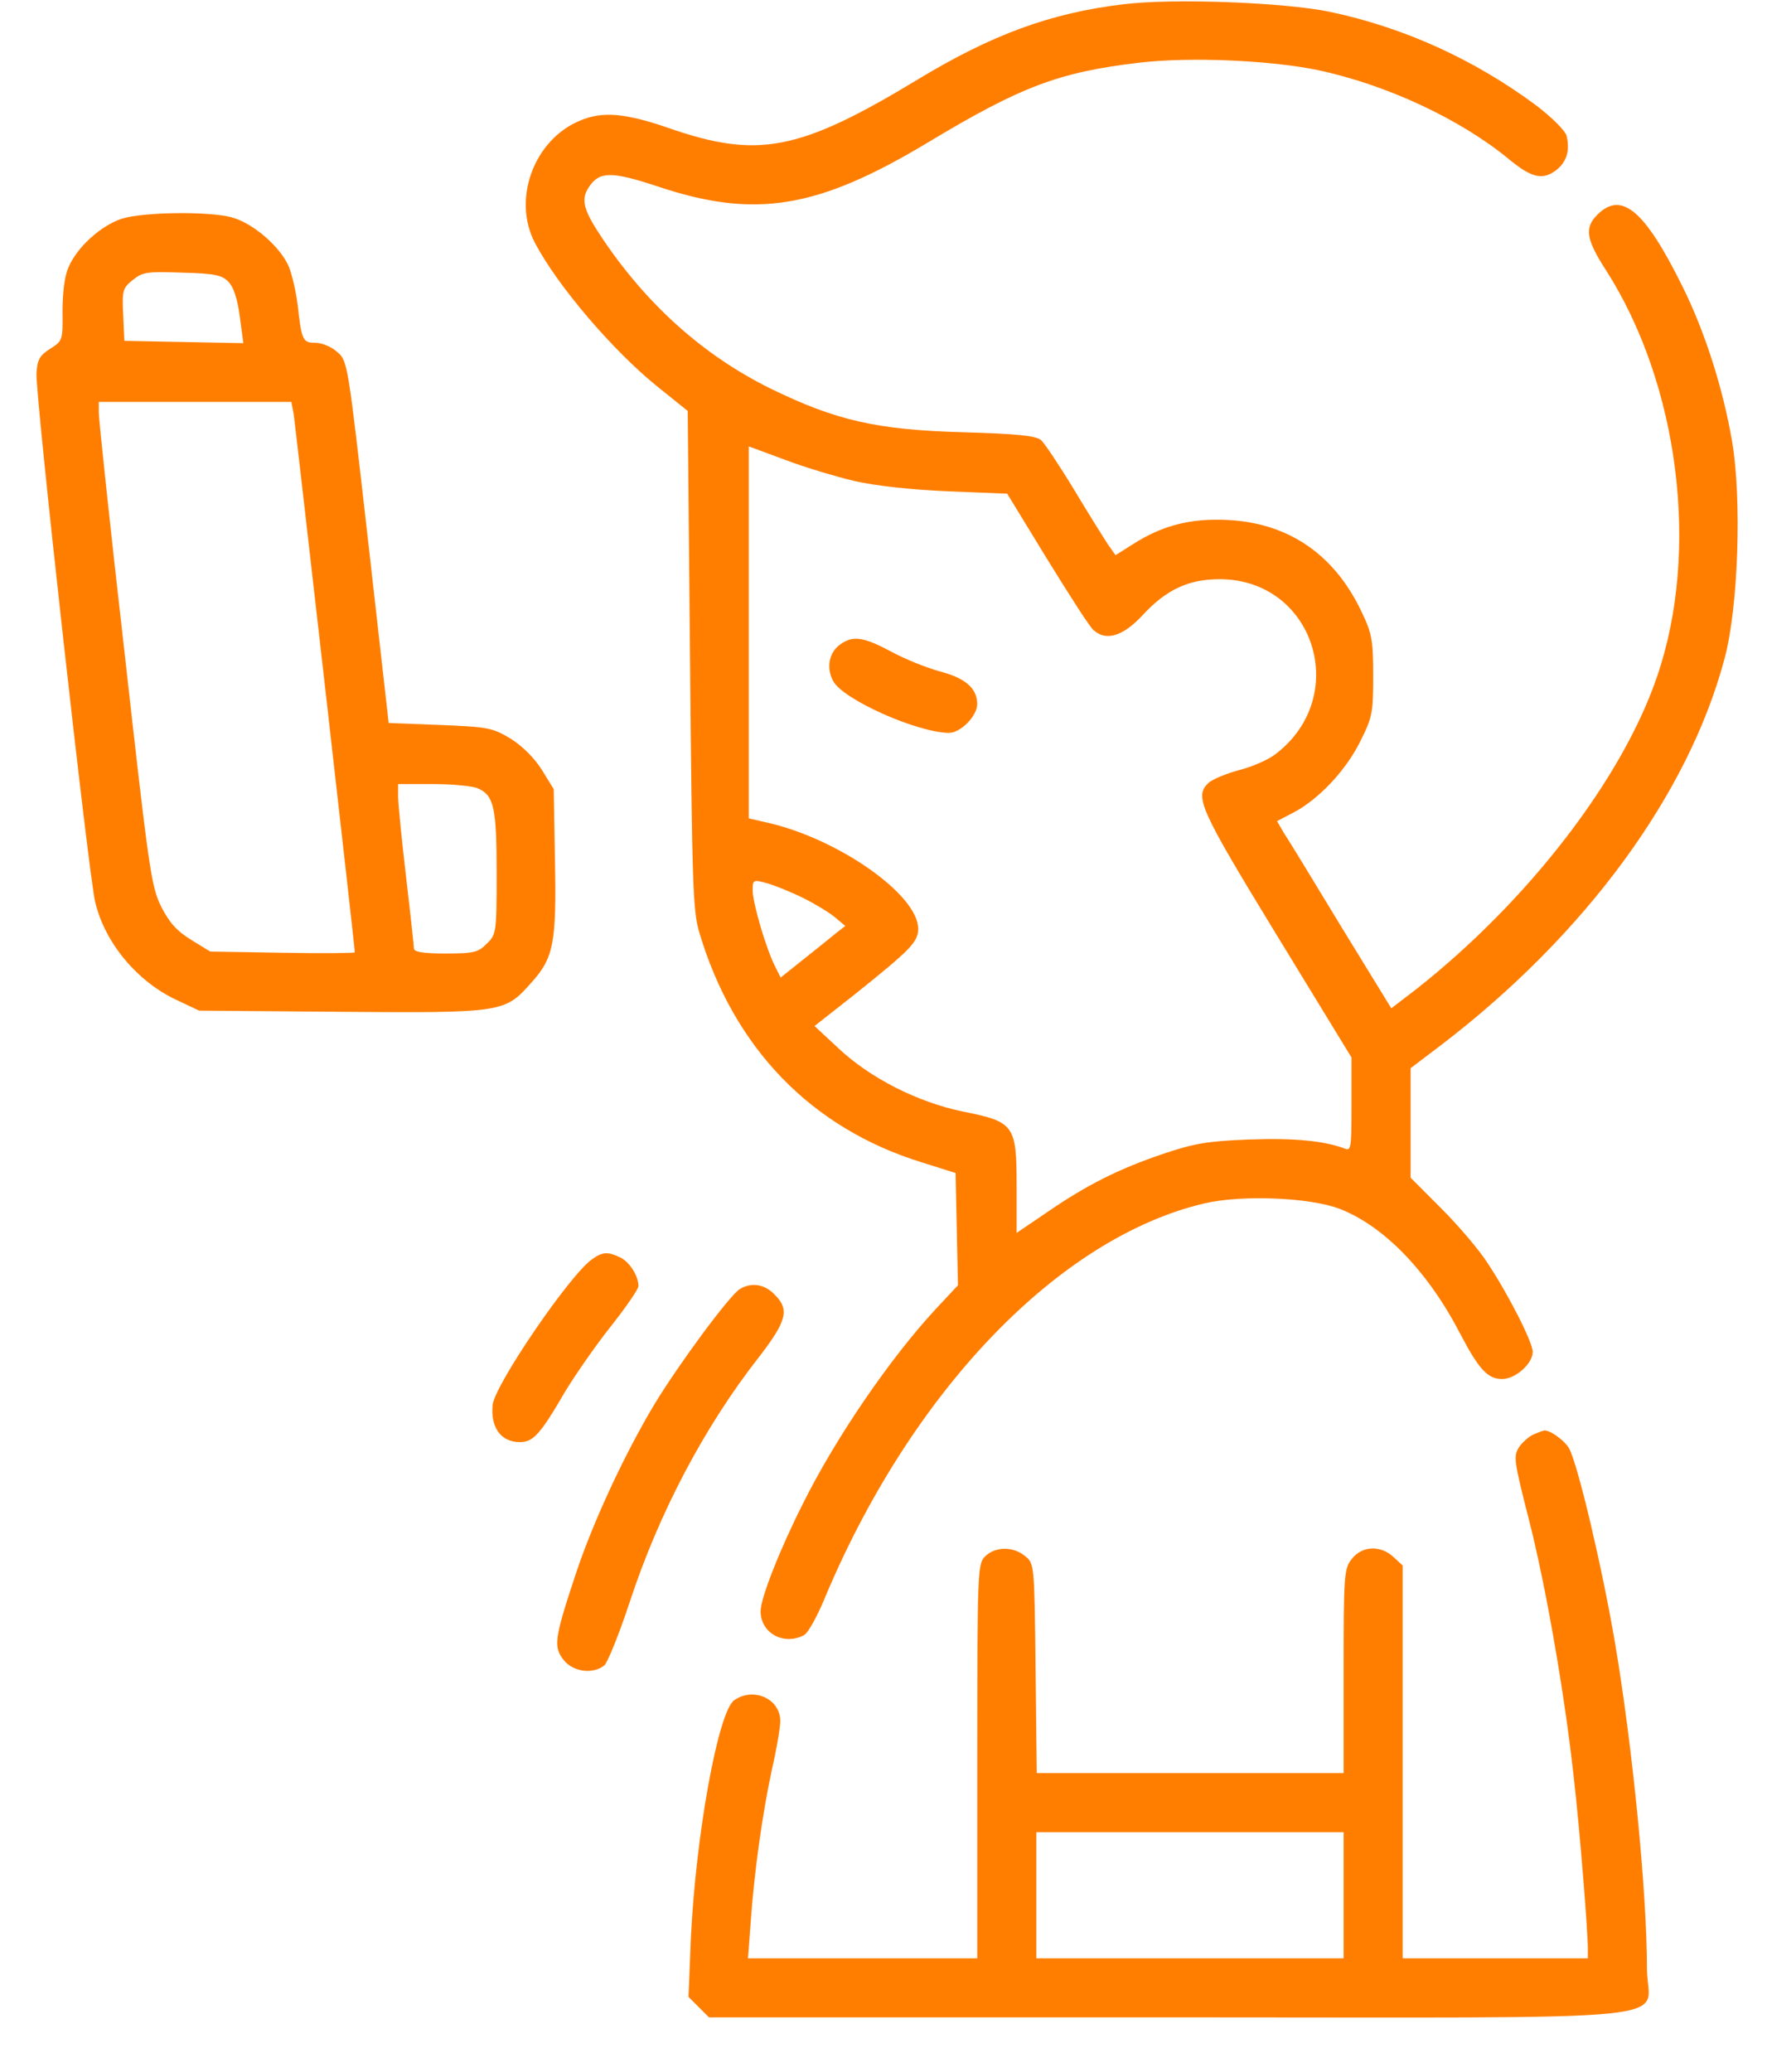 <svg width="29" height="34" viewBox="0 0 29 34" fill="none" xmlns="http://www.w3.org/2000/svg">
<path d="M18.431 0.071C17.241 0.213 16.278 0.569 15.069 1.3C13.116 2.483 12.438 2.612 10.957 2.095C10.259 1.856 9.89 1.823 9.522 1.978C8.765 2.289 8.403 3.265 8.778 3.983C9.147 4.687 10.058 5.754 10.789 6.343L11.287 6.744L11.325 10.823C11.358 14.483 11.371 14.942 11.474 15.291C12.037 17.192 13.31 18.511 15.127 19.073L15.683 19.248L15.722 21.09L15.353 21.485C14.61 22.287 13.718 23.586 13.175 24.679C12.8 25.422 12.483 26.224 12.483 26.438C12.483 26.8 12.864 27.006 13.194 26.832C13.259 26.8 13.401 26.541 13.517 26.269C14.94 22.843 17.371 20.308 19.769 19.746C20.384 19.603 21.496 19.649 21.987 19.836C22.718 20.121 23.435 20.864 23.965 21.886C24.269 22.468 24.418 22.629 24.651 22.629C24.871 22.629 25.155 22.377 25.155 22.183C25.155 22.028 24.767 21.259 24.412 20.722C24.276 20.509 23.933 20.108 23.655 19.83L23.151 19.325V17.528L23.655 17.146C26.021 15.336 27.715 13.028 28.304 10.804C28.53 9.97 28.588 8.185 28.427 7.241C28.278 6.375 27.981 5.437 27.606 4.687C26.991 3.446 26.61 3.129 26.215 3.524C26.002 3.737 26.028 3.925 26.358 4.435C27.554 6.304 27.903 9.039 27.198 11.095C26.629 12.776 25.078 14.787 23.248 16.228L22.834 16.545L22.013 15.207C21.567 14.47 21.146 13.778 21.075 13.675L20.959 13.474L21.244 13.325C21.651 13.106 22.097 12.634 22.33 12.155C22.524 11.767 22.537 11.69 22.537 11.088C22.537 10.519 22.517 10.396 22.356 10.06C21.89 9.058 21.082 8.534 20.002 8.528C19.472 8.522 19.045 8.644 18.606 8.922L18.308 9.11L18.185 8.935C18.121 8.838 17.869 8.437 17.629 8.037C17.39 7.642 17.144 7.274 17.086 7.222C17.002 7.151 16.711 7.119 15.812 7.093C14.384 7.054 13.718 6.899 12.644 6.375C11.545 5.832 10.621 5.004 9.89 3.918C9.573 3.446 9.528 3.278 9.664 3.071C9.838 2.812 10.026 2.806 10.789 3.058C12.392 3.595 13.414 3.427 15.224 2.341C16.75 1.422 17.377 1.183 18.703 1.028C19.537 0.931 20.849 0.989 21.631 1.151C22.756 1.39 23.959 1.953 24.748 2.599C25.129 2.916 25.31 2.961 25.53 2.8C25.711 2.664 25.769 2.476 25.711 2.231C25.692 2.147 25.472 1.927 25.207 1.726C24.205 0.983 23.054 0.453 21.825 0.194C21.082 0.039 19.239 -0.032 18.431 0.071ZM14.028 7.894C14.371 7.972 14.953 8.037 15.56 8.062L16.53 8.101L17.19 9.181C17.558 9.776 17.894 10.306 17.953 10.345C18.16 10.526 18.438 10.435 18.754 10.093C19.136 9.679 19.504 9.504 20.015 9.504C21.567 9.504 22.181 11.425 20.933 12.375C20.817 12.466 20.552 12.582 20.345 12.634C20.131 12.692 19.912 12.782 19.84 12.841C19.595 13.067 19.679 13.254 20.953 15.343L22.181 17.353V18.123C22.181 18.828 22.175 18.892 22.071 18.847C21.728 18.718 21.231 18.672 20.506 18.698C19.815 18.724 19.601 18.763 19.097 18.931C18.353 19.183 17.83 19.448 17.19 19.888L16.685 20.231V19.461C16.685 18.459 16.646 18.407 15.8 18.239C15.056 18.084 14.28 17.69 13.757 17.198L13.368 16.836L14.009 16.332C14.946 15.582 15.069 15.459 15.069 15.239C15.069 14.683 13.763 13.765 12.599 13.5L12.289 13.429V7.325L12.884 7.545C13.207 7.668 13.724 7.823 14.028 7.894ZM13.194 14.741C13.388 14.838 13.621 14.981 13.711 15.058L13.873 15.194L13.731 15.304C13.653 15.368 13.414 15.562 13.2 15.731L12.812 16.041L12.722 15.86C12.58 15.588 12.353 14.819 12.353 14.612C12.353 14.431 12.36 14.431 12.599 14.496C12.728 14.534 13 14.644 13.194 14.741Z" fill="#FF7E00"/>
<path d="M13.795 10.571C13.607 10.7 13.556 10.953 13.672 11.172C13.827 11.476 15.049 12.02 15.573 12.026C15.767 12.026 16.038 11.748 16.038 11.554C16.038 11.295 15.845 11.127 15.424 11.017C15.211 10.959 14.855 10.817 14.629 10.694C14.183 10.455 14.002 10.422 13.795 10.571Z" fill="#FF7E00"/>
<path d="M2.002 3.588C1.659 3.698 1.259 4.06 1.123 4.39C1.058 4.532 1.026 4.817 1.026 5.108C1.032 5.586 1.026 5.593 0.825 5.722C0.651 5.832 0.612 5.903 0.599 6.123C0.573 6.433 1.453 14.353 1.562 14.8C1.718 15.466 2.248 16.106 2.901 16.41L3.269 16.584L5.597 16.603C8.254 16.623 8.287 16.616 8.72 16.125C9.088 15.718 9.134 15.472 9.108 14.121L9.088 12.95L8.894 12.634C8.772 12.44 8.578 12.246 8.384 12.123C8.08 11.942 8.022 11.929 7.22 11.896L6.379 11.864L6.043 8.89C5.707 5.935 5.707 5.922 5.532 5.774C5.442 5.69 5.28 5.625 5.177 5.625C4.97 5.625 4.95 5.586 4.886 5.011C4.86 4.797 4.795 4.513 4.744 4.384C4.608 4.054 4.149 3.653 3.787 3.562C3.399 3.466 2.364 3.478 2.002 3.588ZM3.748 4.623C3.832 4.707 3.897 4.901 3.935 5.192L3.994 5.631L2.041 5.593L2.022 5.166C2.002 4.759 2.015 4.726 2.183 4.591C2.345 4.461 2.422 4.455 2.991 4.474C3.515 4.487 3.644 4.513 3.748 4.623ZM4.821 6.802C4.847 6.983 5.823 15.53 5.823 15.627C5.823 15.64 5.293 15.646 4.64 15.634L3.45 15.614L3.134 15.42C2.894 15.271 2.778 15.136 2.642 14.871C2.481 14.541 2.442 14.263 2.047 10.733C1.808 8.651 1.621 6.873 1.621 6.769V6.595H4.782L4.821 6.802ZM7.847 12.938C8.106 13.054 8.151 13.254 8.151 14.328C8.151 15.304 8.144 15.336 7.989 15.485C7.847 15.627 7.782 15.646 7.31 15.646C6.942 15.646 6.793 15.621 6.793 15.562C6.793 15.524 6.735 14.987 6.664 14.386C6.593 13.778 6.534 13.19 6.534 13.073V12.866H7.116C7.433 12.866 7.763 12.899 7.847 12.938Z" fill="#FF7E00"/>
<path d="M9.716 20.664C9.353 20.916 8.119 22.726 8.086 23.05C8.047 23.425 8.222 23.664 8.532 23.664C8.752 23.664 8.869 23.535 9.282 22.823C9.444 22.558 9.774 22.08 10.026 21.763C10.271 21.453 10.478 21.155 10.478 21.103C10.478 20.935 10.33 20.703 10.175 20.631C9.968 20.535 9.89 20.541 9.716 20.664Z" fill="#FF7E00"/>
<path d="M12.147 21.149C11.985 21.239 11.145 22.377 10.744 23.037C10.259 23.845 9.735 24.963 9.444 25.843C9.095 26.897 9.082 27.02 9.25 27.239C9.406 27.433 9.722 27.479 9.916 27.33C9.968 27.291 10.162 26.813 10.337 26.282C10.815 24.828 11.559 23.412 12.457 22.267C12.916 21.672 12.962 21.485 12.709 21.239C12.548 21.071 12.334 21.039 12.147 21.149Z" fill="#FF7E00"/>
<path d="M25.175 23.535C25.097 23.567 24.987 23.664 24.929 23.748C24.838 23.896 24.845 23.968 25.09 24.925C25.375 26.043 25.679 27.802 25.828 29.16C25.925 29.994 26.06 31.681 26.06 31.985V32.134H23.021V25.688L22.873 25.552C22.66 25.351 22.356 25.364 22.188 25.578C22.058 25.739 22.052 25.83 22.052 27.42V29.095H17.015L16.996 27.375C16.976 25.655 16.976 25.655 16.821 25.532C16.627 25.371 16.33 25.377 16.168 25.539C16.045 25.662 16.039 25.752 16.039 28.901V32.134H12.276L12.321 31.532C12.379 30.705 12.515 29.748 12.67 29.03C12.748 28.694 12.806 28.338 12.806 28.241C12.806 27.873 12.366 27.679 12.05 27.899C11.784 28.086 11.416 30.136 11.338 31.817L11.3 32.767L11.636 33.103H19.162C27.968 33.103 27.03 33.2 27.03 32.308C27.03 31.067 26.797 28.681 26.506 26.961C26.3 25.746 25.905 24.065 25.756 23.774C25.685 23.638 25.414 23.444 25.33 23.476C25.323 23.476 25.252 23.502 25.175 23.535ZM22.052 32.134H17.009V30.065H22.052V32.134Z" fill="#FF7E00"/>
</svg>
